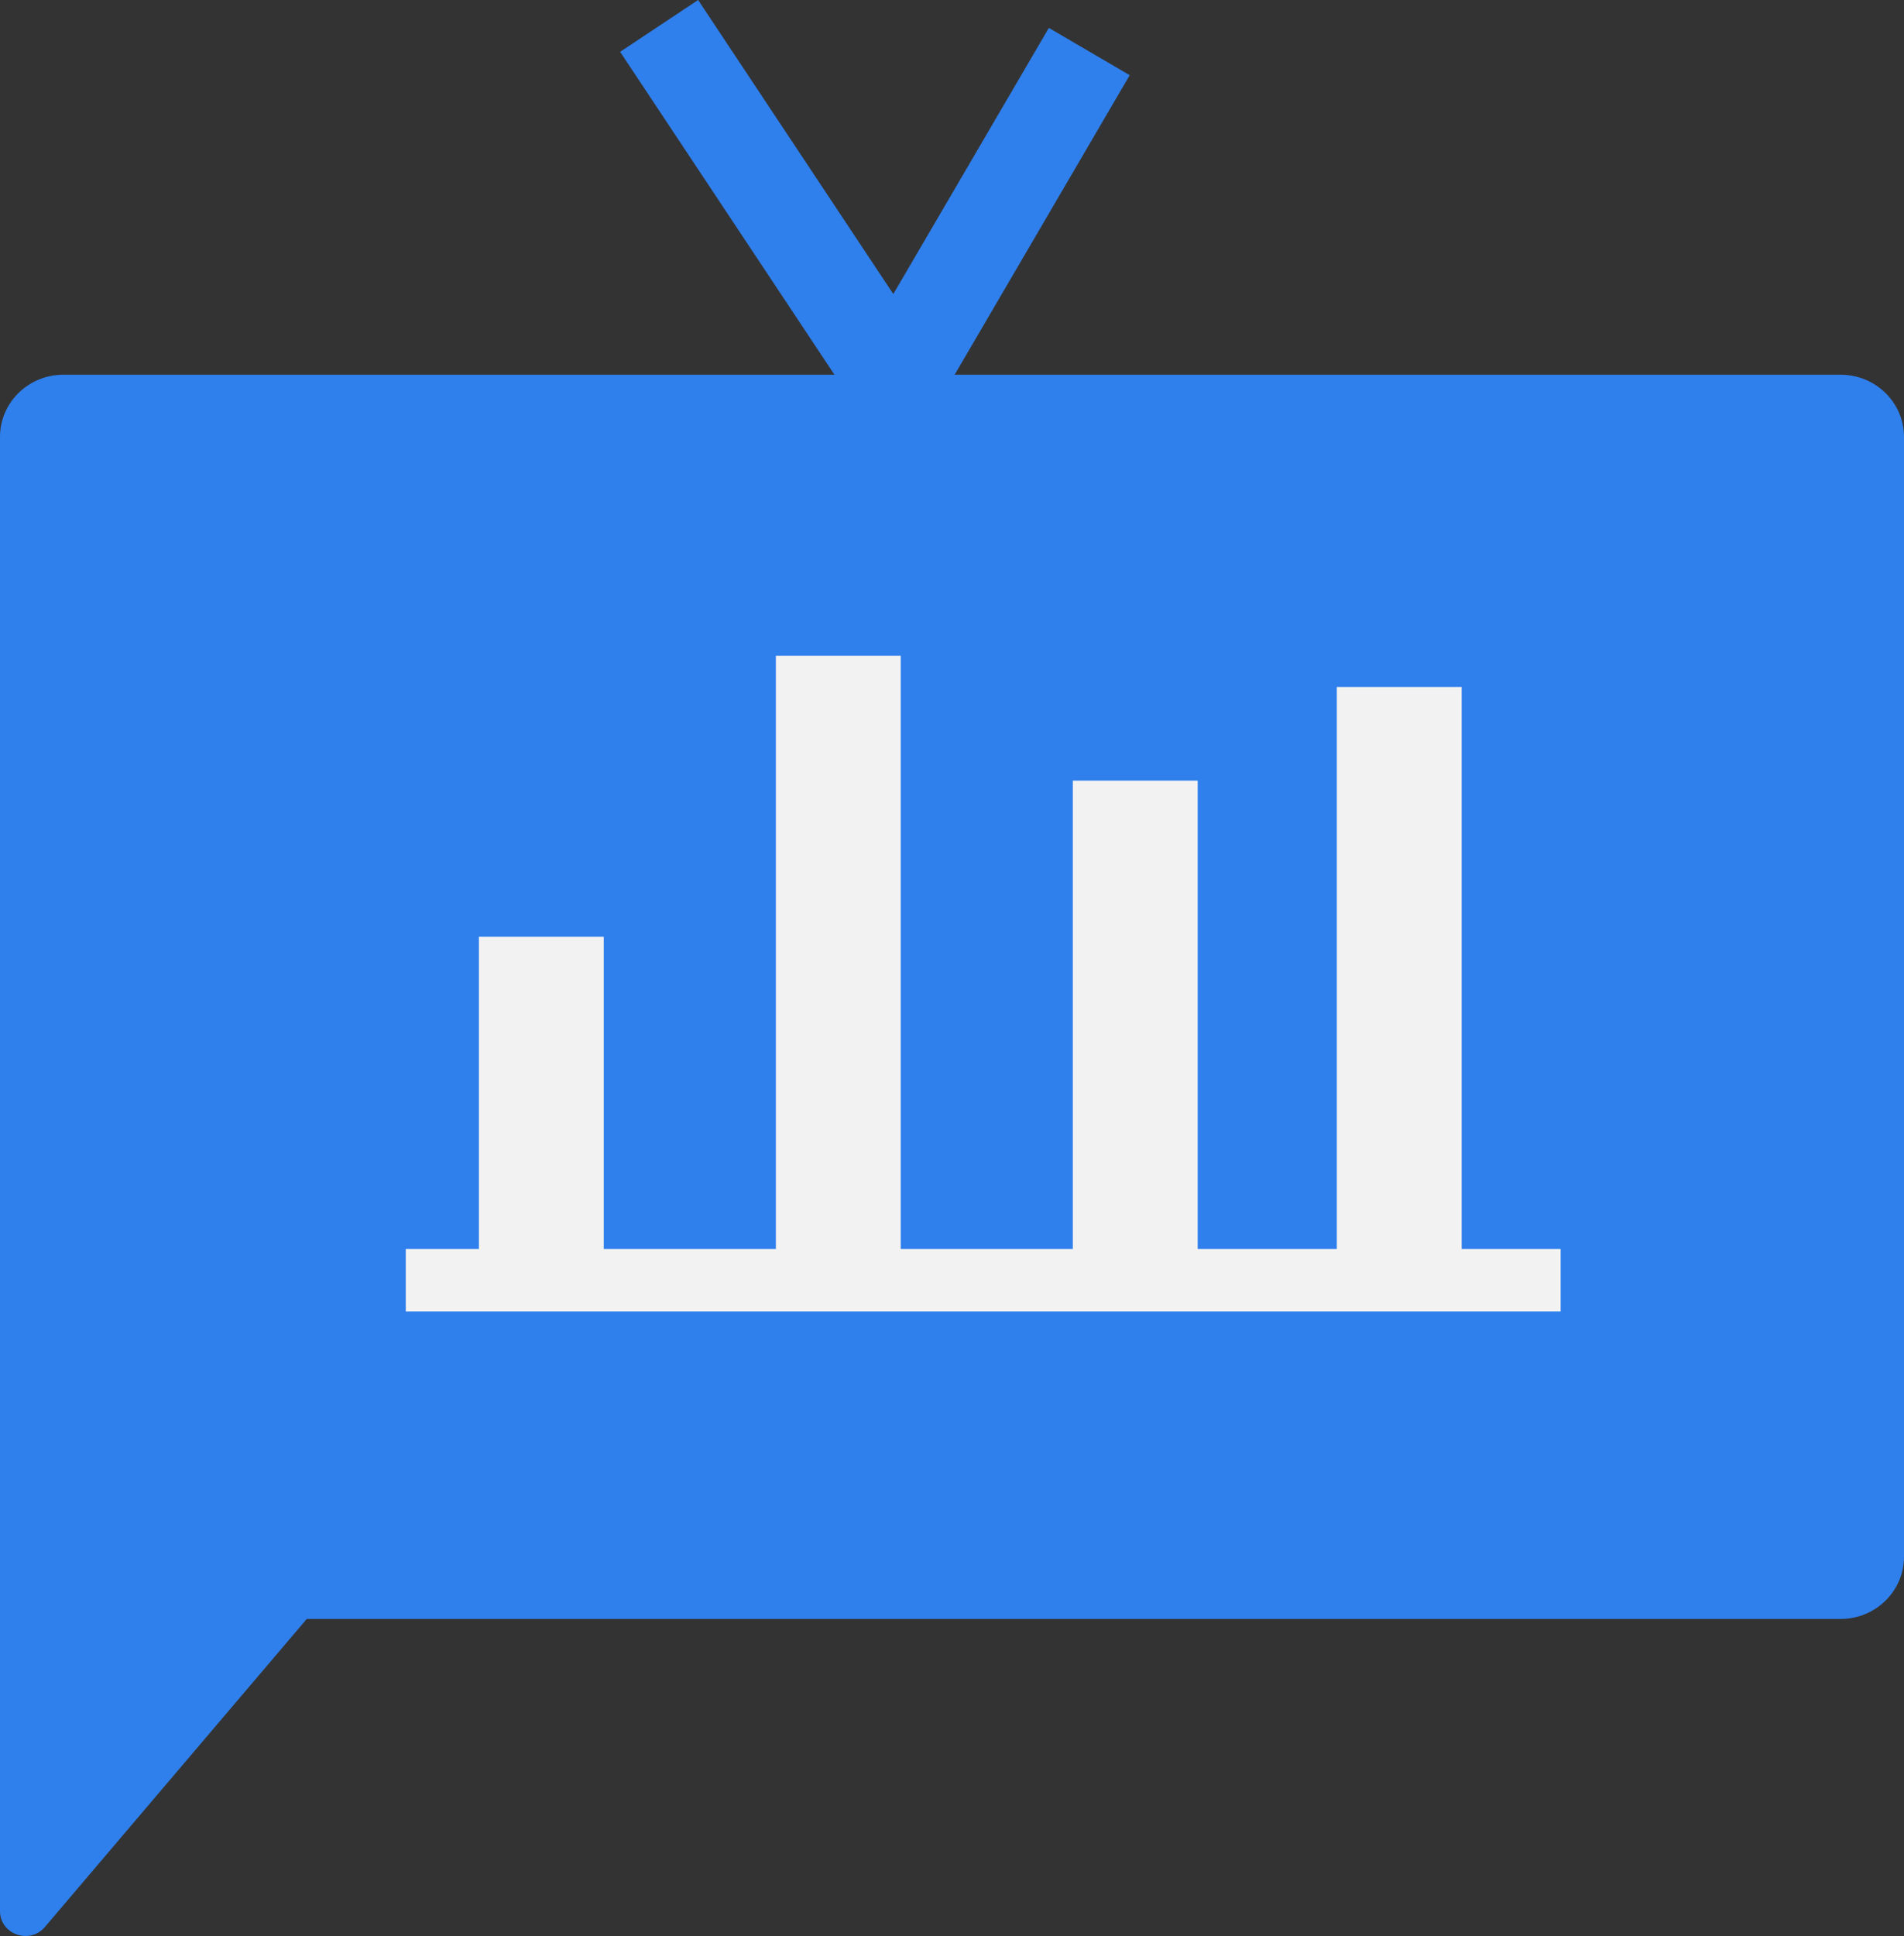 <svg width="61" height="62" viewBox="0 0 61 62" fill="none" xmlns="http://www.w3.org/2000/svg">
    <rect x="0" y="0" width="61" height="62" fill="#333333" stroke="none"/>
    <path d="M0 13.992C0 12.892 0.91 12 2.033 12H58.967C60.09 12 61 12.892 61 13.992V49.855C61 50.955 60.09 51.847 58.967 51.847H2.033C0.91 51.847 0 50.955 0 49.855V13.992Z" fill="#2F80ED"/>
    <path d="M0 61.202V49.855C0 49.414 0.364 49.058 0.813 49.058H10.463C11.153 49.058 11.53 49.846 11.088 50.365L1.438 61.712C0.951 62.284 0 61.947 0 61.202Z" fill="#2F80ED"/>
    <line x1="29.75" y1="13.83" x2="21.117" y2="0.83" stroke="#2F80ED" stroke-width="3"/>
    <line x1="28.705" y1="12.243" x2="34.898" y2="1.651" stroke="#2F80ED" stroke-width="3"/>
    <line x1="17.343" y1="41" x2="17.343" y2="30" stroke="#F2F2F2" stroke-width="4"/>
    <line x1="26.857" y1="41" x2="26.857" y2="21" stroke="#F2F2F2" stroke-width="4"/>
    <line x1="36.371" y1="41" x2="36.371" y2="25" stroke="#F2F2F2" stroke-width="4"/>
    <line x1="44.829" y1="41" x2="44.829" y2="22" stroke="#F2F2F2" stroke-width="4"/>
    <line x1="13" y1="41" x2="50" y2="41" stroke="#F2F2F2" stroke-width="2"/>
</svg>
